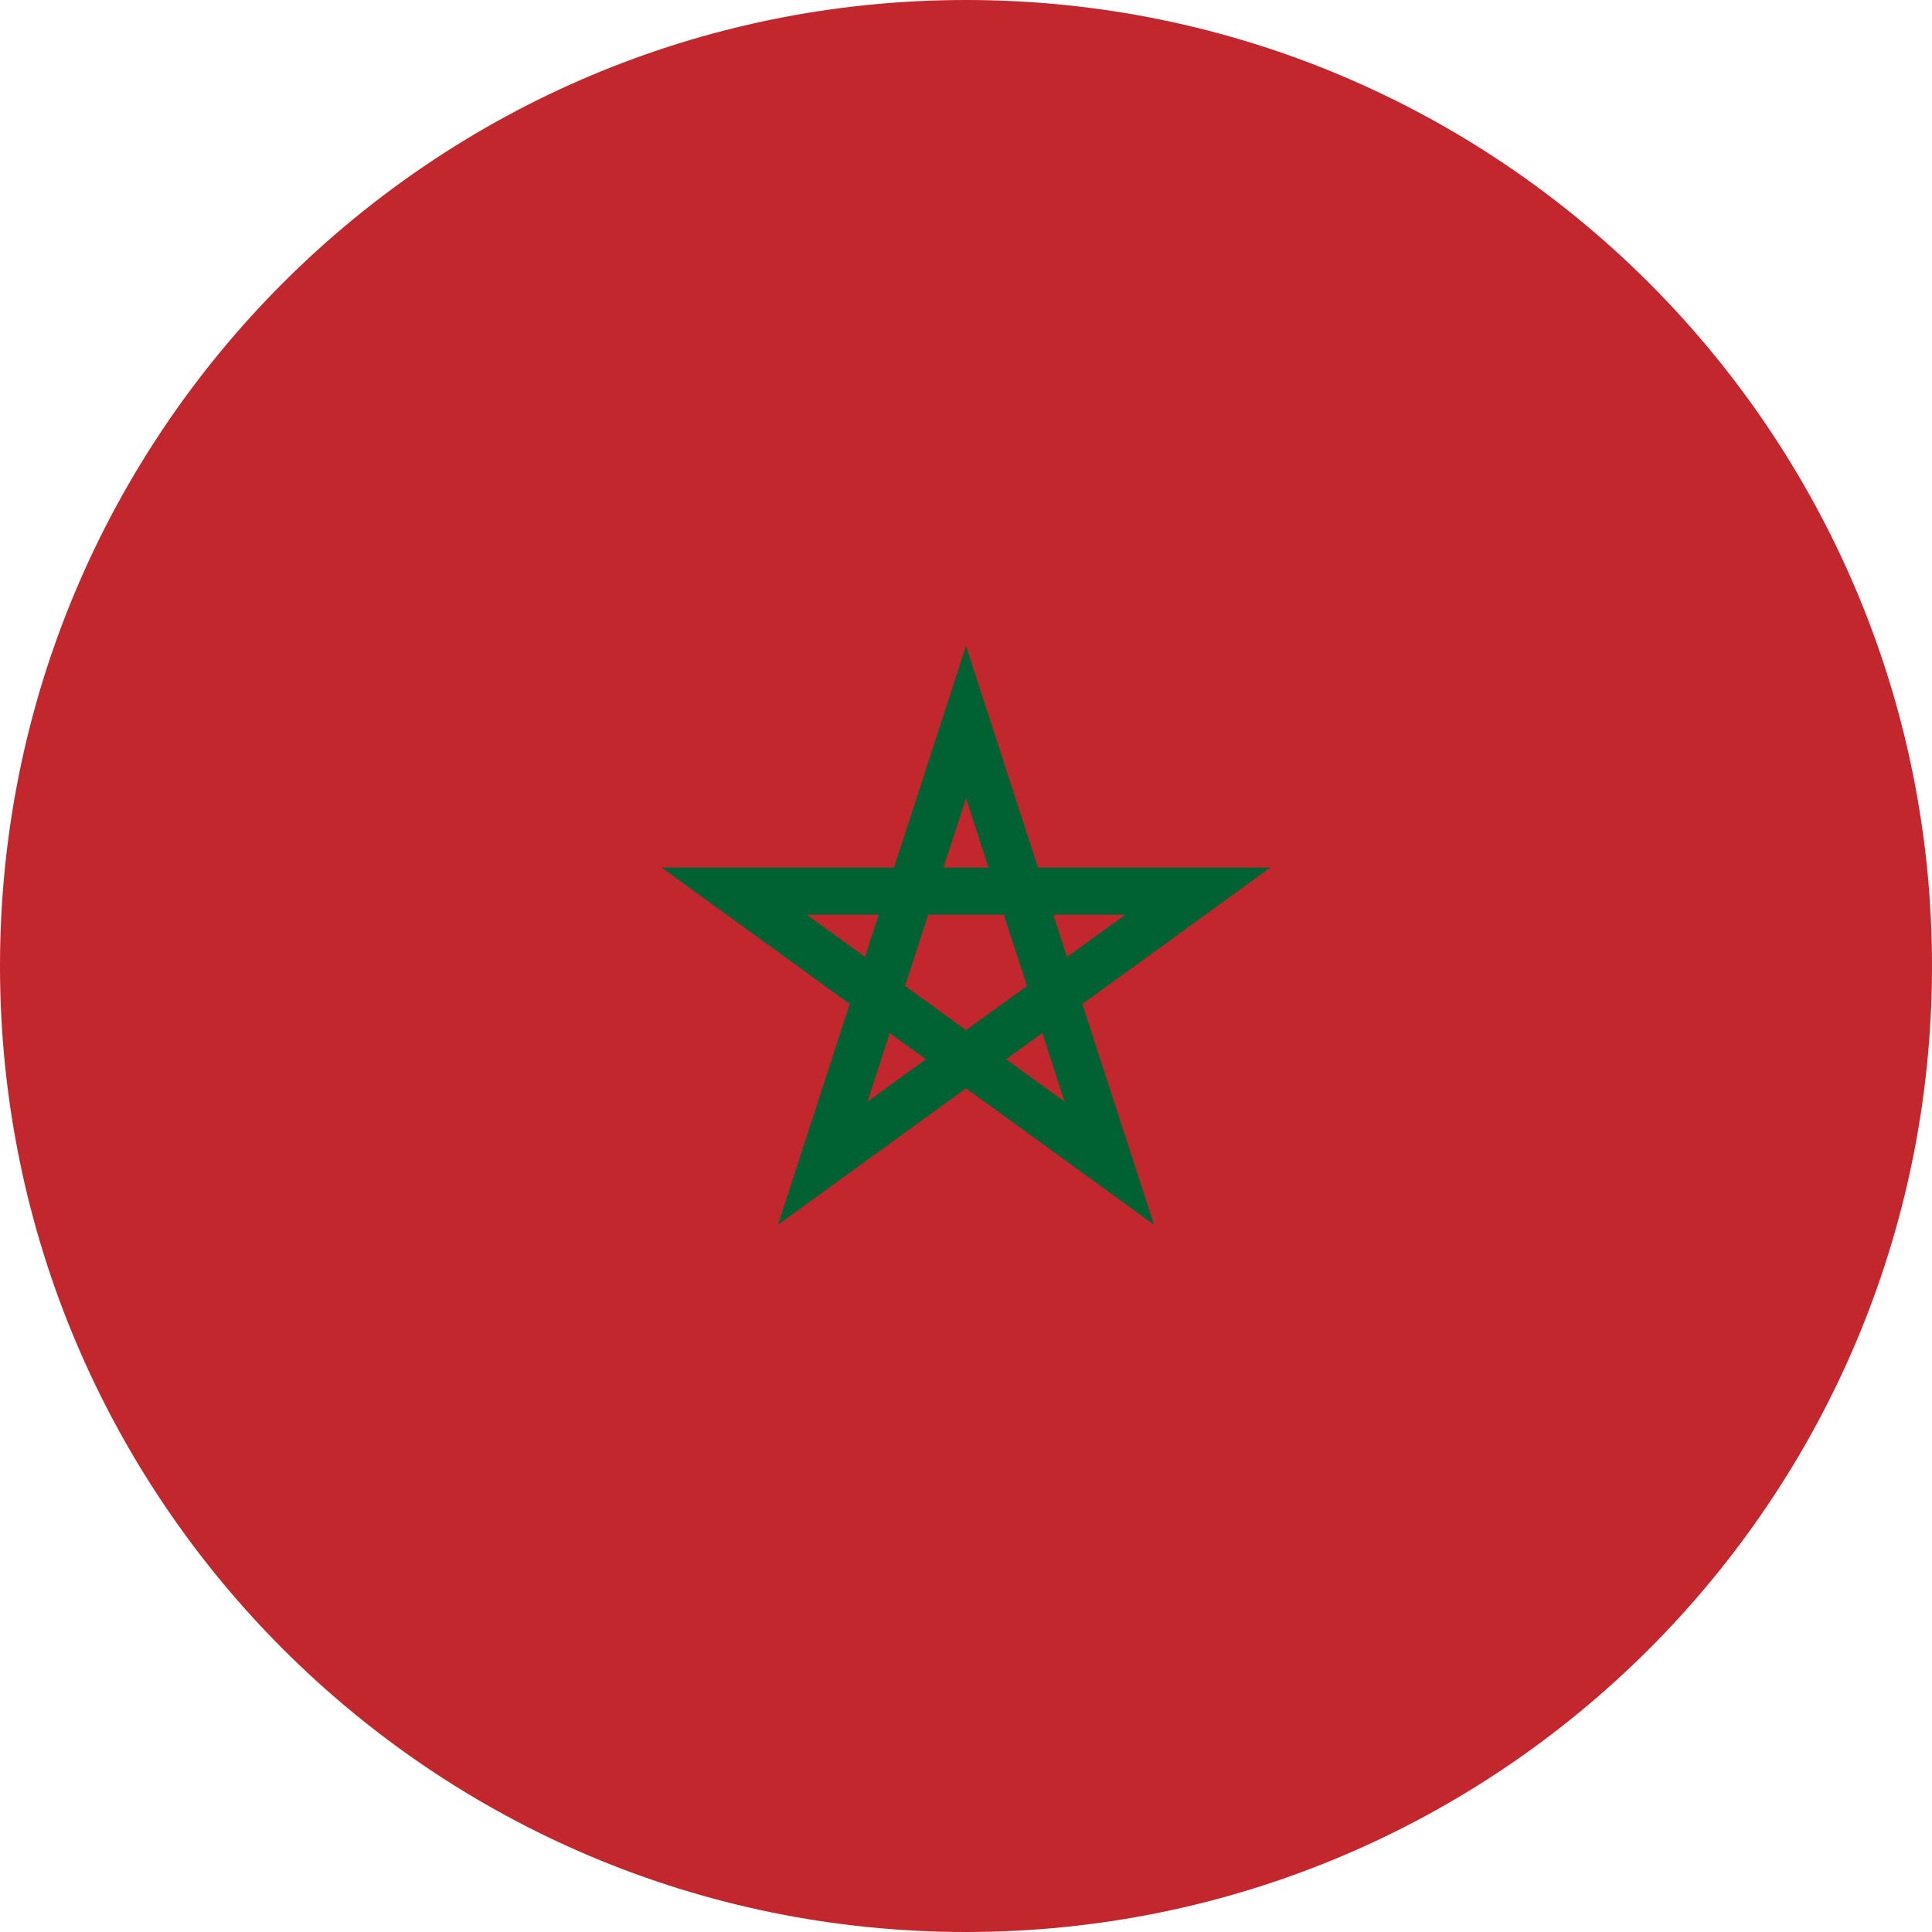 <svg width="24" height="24" viewBox="0 0 24 24" fill="none" xmlns="http://www.w3.org/2000/svg">
<g clip-path="url(#clip0_2214_3782)">
<g clip-path="url(#clip1_2214_3782)">
<path d="M28 0H-4V24H28V0Z" fill="#C1272D"/>
<path d="M12 8.97L10.22 14.45L14.88 11.07H9.12L13.78 14.45L12 8.97Z" stroke="#006233" stroke-width="0.585"/>
</g>
</g>
<defs>
<clipPath id="clip0_2214_3782">
<path d="M0 12C0 5.373 5.373 0 12 0C18.627 0 24 5.373 24 12C24 18.627 18.627 24 12 24C5.373 24 0 18.627 0 12Z" fill="white"/>
</clipPath>
<clipPath id="clip1_2214_3782">
<rect width="32" height="24" fill="white" transform="translate(-4)"/>
</clipPath>
</defs>
</svg>
